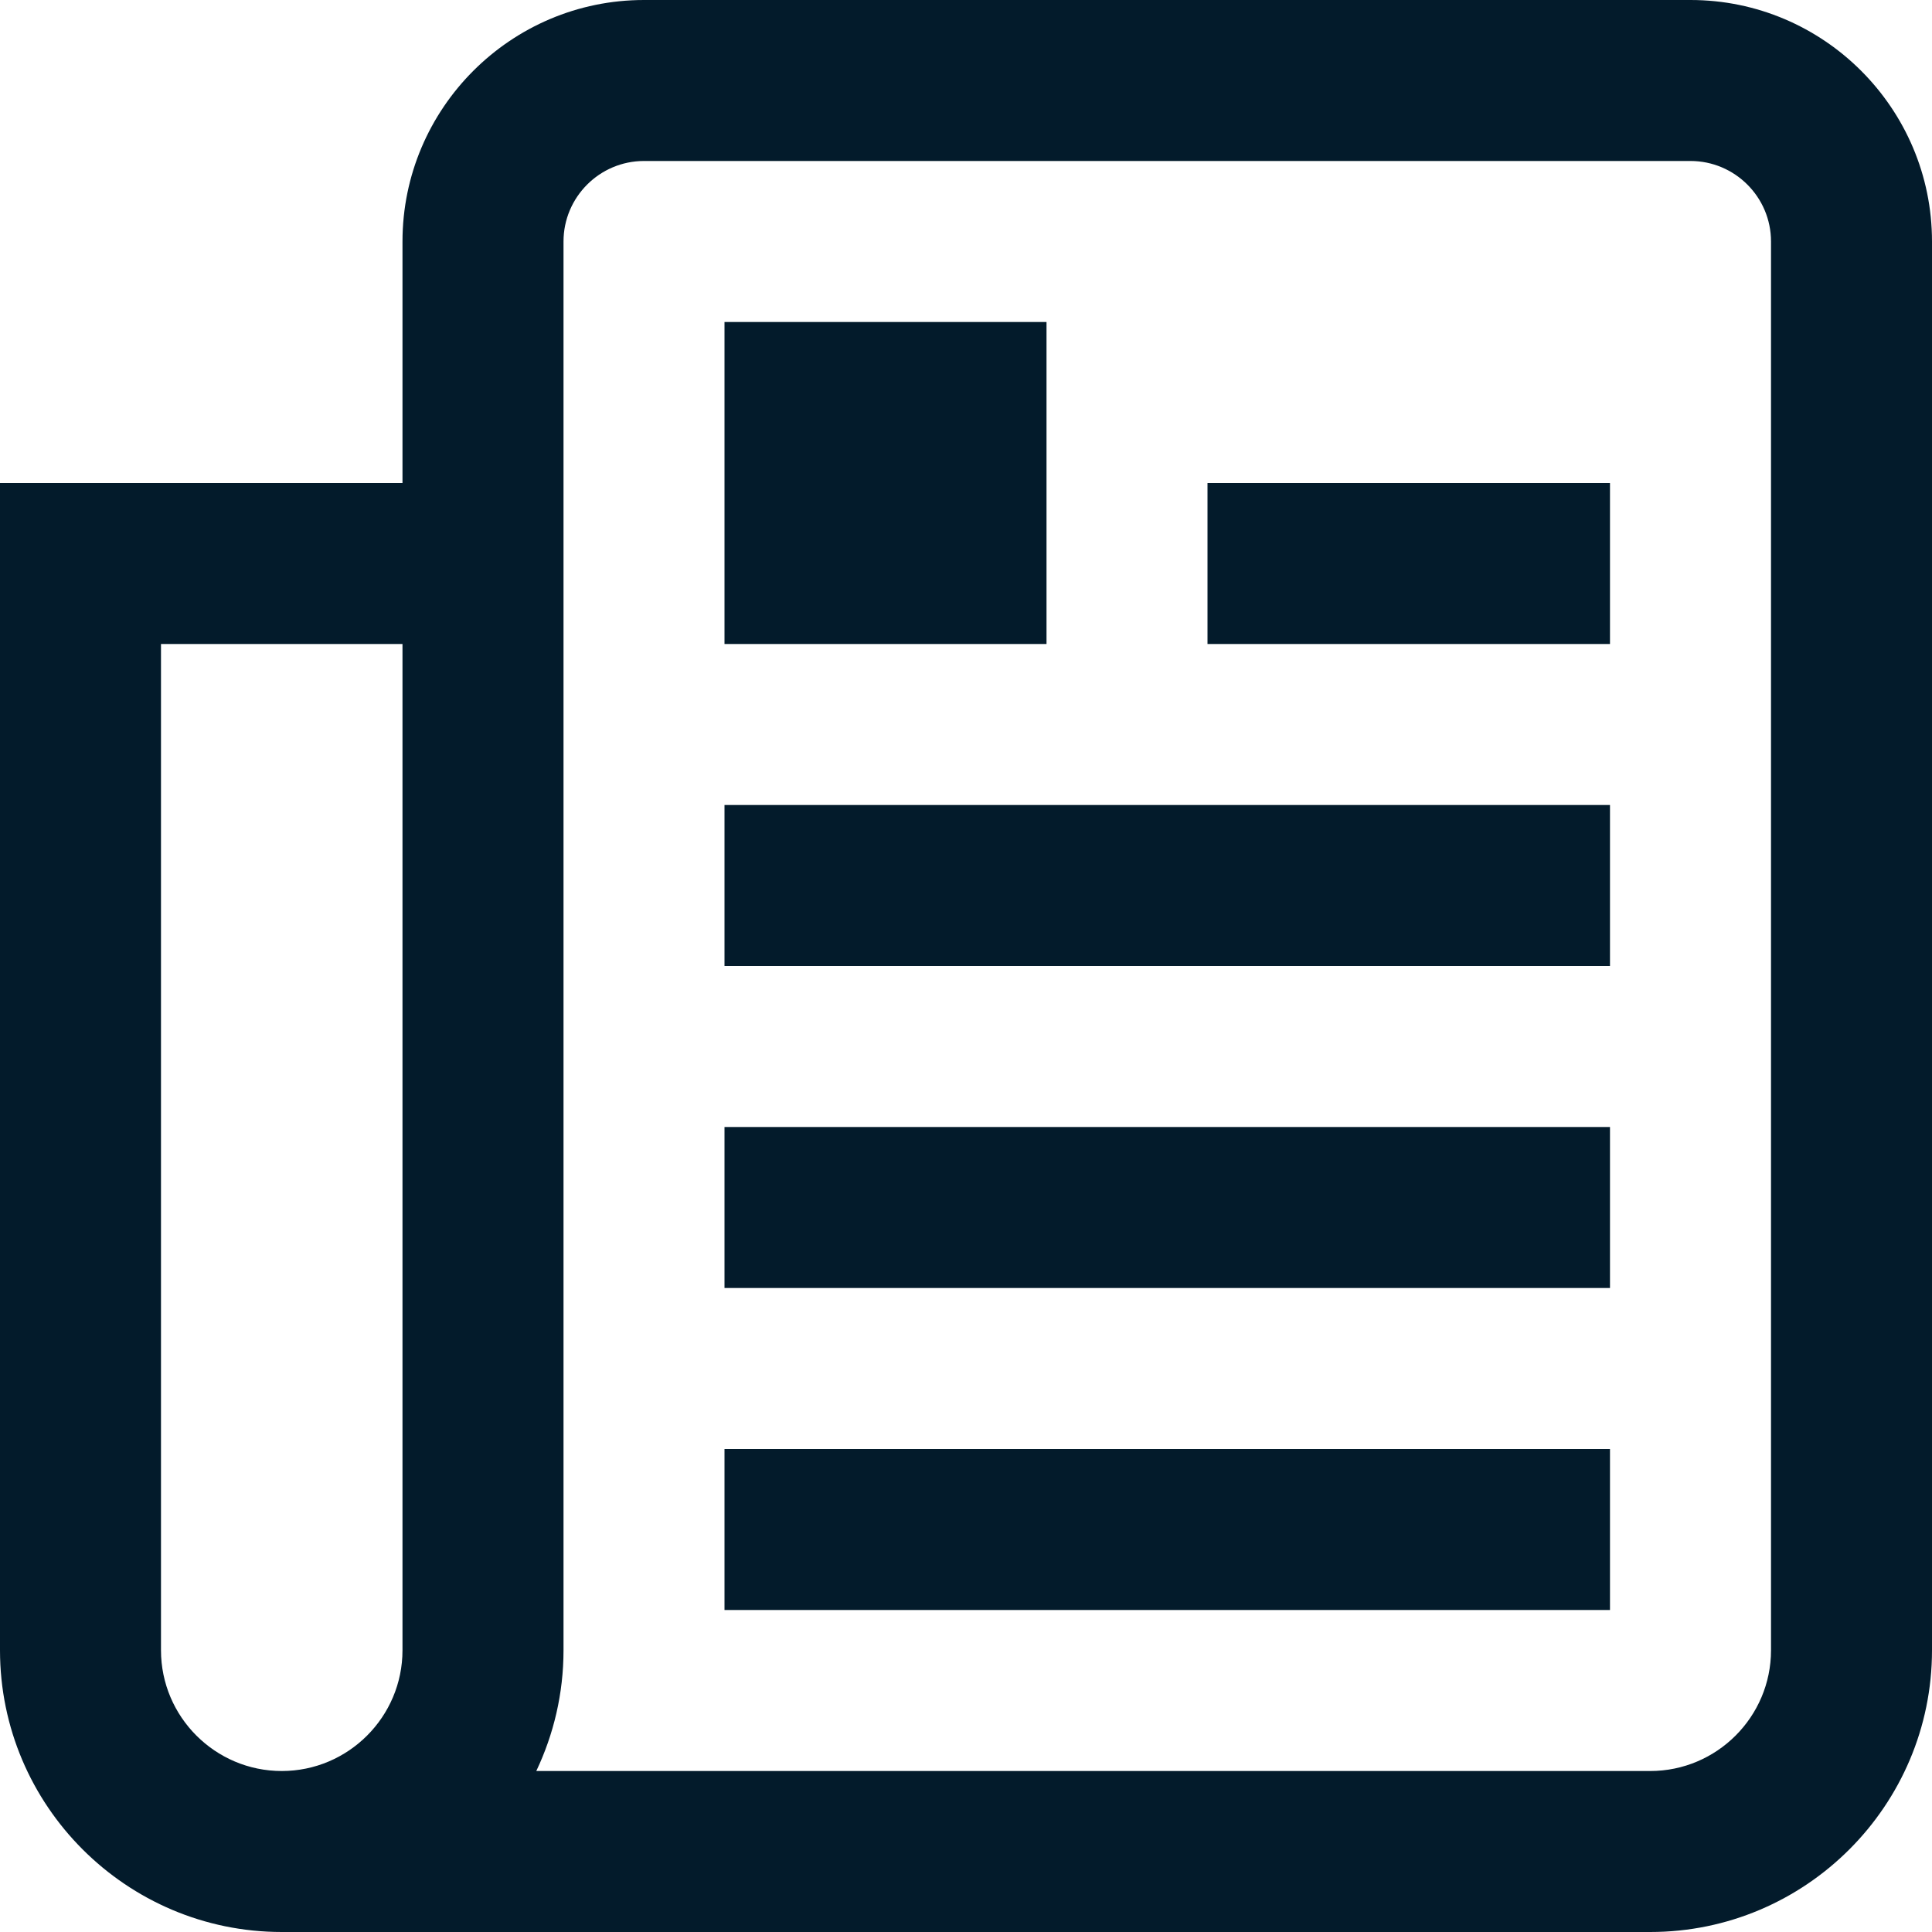 <svg width="55" height="55" viewBox="0 0 55 55" fill="none" xmlns="http://www.w3.org/2000/svg">
<g id="newspaper 1" clip-path="url(#clip0_10_215)">
<path id="Vector" d="M48.125 0H18.333C14.543 0 11.458 3.085 11.458 6.875V13.75H0V46.979C0 51.402 3.598 55 8.021 55H46.979C51.402 55 55 51.402 55 46.979V6.875C55 3.085 51.915 0 48.125 0ZM11.458 46.979C11.458 48.874 9.916 50.417 8.021 50.417C6.126 50.417 4.583 48.874 4.583 46.979V18.333H11.458V46.979ZM50.417 46.979C50.417 48.874 48.874 50.417 46.979 50.417H15.267C15.762 49.374 16.042 48.21 16.042 46.979V6.875C16.042 5.612 17.071 4.583 18.333 4.583H48.125C49.388 4.583 50.417 5.612 50.417 6.875V46.979ZM34.375 13.75H45.833V18.333H34.375V13.75ZM20.625 22.917H45.833V27.5H20.625V22.917ZM20.625 32.083H45.833V36.667H20.625V32.083ZM20.625 41.25H45.833V45.833H20.625V41.25ZM29.792 18.333H20.625V9.167H29.792V18.333Z" fill="#031B2B"/>
</g>
<defs>
<clipPath id="clip0_10_215">
<rect width="55" height="55" fill="white"/>
</clipPath>
</defs>
</svg>

